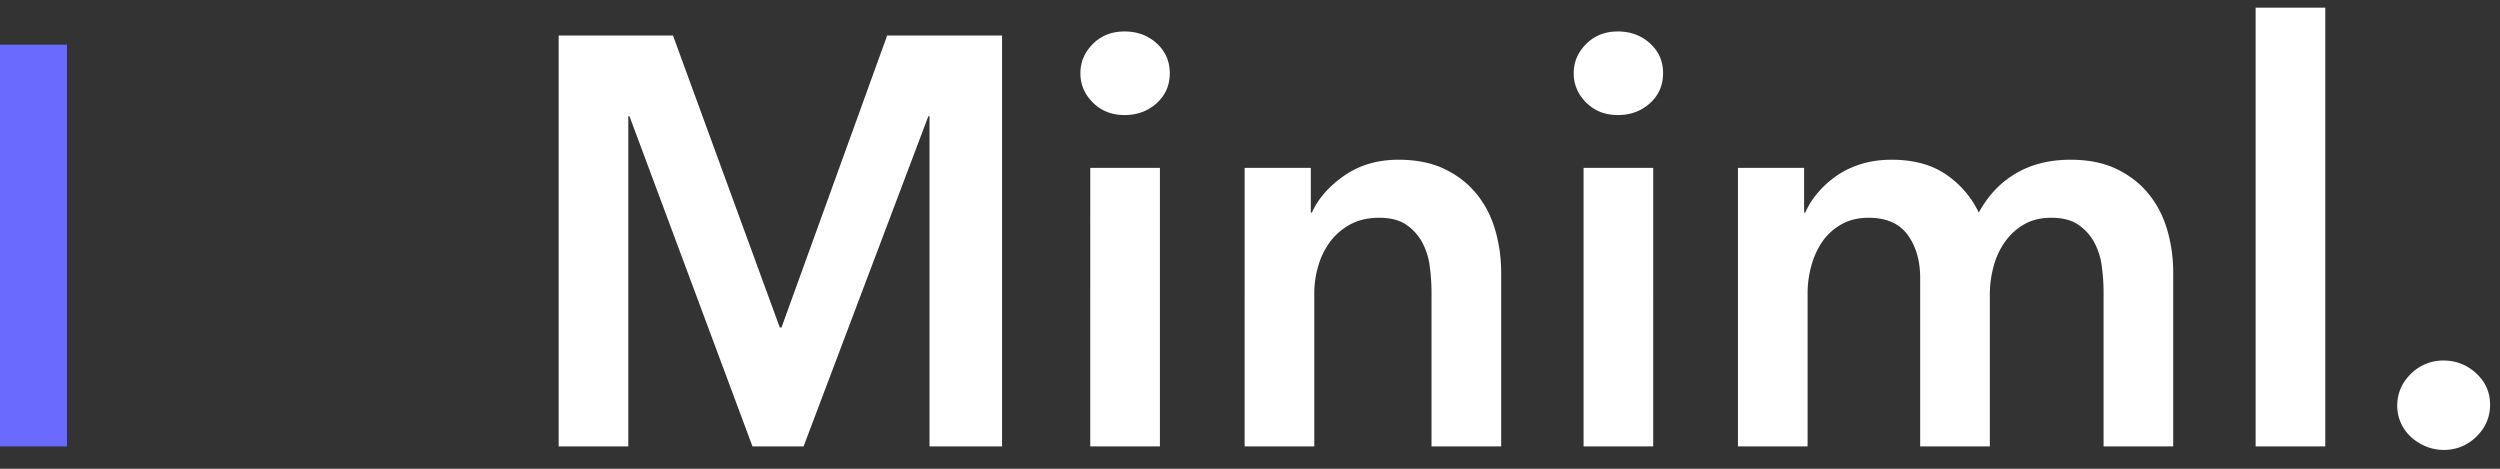 <svg xmlns="http://www.w3.org/2000/svg" width="112" height="21" viewBox="0 0 112 21">
    <rect x="0" y="0" width="112" height="21" fill="#333333" stroke="none"/>
    <g fill="none" fill-rule="evenodd">
        <path fill="#FFF" d="M25.028 1.592h5.122l4.784 13.078h.078l4.732-13.078h5.148V20h-3.25V5.206h-.052L36 20h-2.288L28.2 5.206h-.052V20h-3.12V1.592zM48.844 7.52h3.12V20h-3.12V7.52zm-.442-4.238c0-.503.186-.94.559-1.313.373-.373.845-.559 1.417-.559.572 0 1.053.178 1.443.533.39.355.585.802.585 1.339 0 .537-.195.984-.585 1.339-.39.355-.871.533-1.443.533-.572 0-1.044-.186-1.417-.559-.373-.373-.559-.81-.559-1.313zM55.76 7.52h2.964v2.002h.052c.277-.624.758-1.174 1.443-1.651.685-.477 1.495-.715 2.431-.715.815 0 1.512.143 2.093.429.58.286 1.057.663 1.43 1.131.373.468.646 1.005.819 1.612.173.607.26 1.23.26 1.872V20h-3.12v-6.916c0-.364-.026-.745-.078-1.144a3.088 3.088 0 0 0-.338-1.079 2.242 2.242 0 0 0-.715-.793c-.303-.208-.706-.312-1.209-.312-.503 0-.936.1-1.3.299a2.76 2.76 0 0 0-.897.767 3.396 3.396 0 0 0-.533 1.079 4.305 4.305 0 0 0-.182 1.235V20h-3.12V7.52zm15.184 0h3.12V20h-3.12V7.52zm-.442-4.238c0-.503.186-.94.559-1.313.373-.373.845-.559 1.417-.559.572 0 1.053.178 1.443.533.39.355.585.802.585 1.339 0 .537-.195.984-.585 1.339-.39.355-.871.533-1.443.533-.572 0-1.044-.186-1.417-.559-.373-.373-.559-.81-.559-1.313zm22.256 3.874c.815 0 1.512.143 2.093.429.58.286 1.057.663 1.43 1.131.373.468.646 1.005.819 1.612.173.607.26 1.23.26 1.872V20h-3.12v-6.916c0-.364-.026-.745-.078-1.144a3.088 3.088 0 0 0-.338-1.079 2.242 2.242 0 0 0-.715-.793c-.303-.208-.706-.312-1.209-.312-.485 0-.901.104-1.248.312a2.725 2.725 0 0 0-.858.806 3.45 3.45 0 0 0-.494 1.105c-.104.407-.156.81-.156 1.209V20h-3.12v-7.54c0-.78-.186-1.426-.559-1.937-.373-.511-.958-.767-1.755-.767-.468 0-.875.1-1.222.299-.347.2-.628.455-.845.767a3.52 3.52 0 0 0-.494 1.079 4.613 4.613 0 0 0-.169 1.235V20h-3.12V7.52h2.964v2.002h.052c.139-.312.325-.607.559-.884.234-.277.511-.529.832-.754.32-.225.689-.403 1.105-.533.416-.13.875-.195 1.378-.195.97 0 1.777.217 2.418.65a4.314 4.314 0 0 1 1.482 1.716c.416-.763.97-1.348 1.664-1.755.693-.407 1.508-.611 2.444-.611zm8.294-6.812h3.12V20h-3.12V.344zm6.344 17.836c0-.555.204-1.031.611-1.43a2.025 2.025 0 0 1 1.469-.598c.555 0 1.04.19 1.456.572.416.381.624.85.624 1.404 0 .555-.204 1.031-.611 1.43a2.025 2.025 0 0 1-1.469.598c-.277 0-.542-.052-.793-.156a2.261 2.261 0 0 1-.663-.416 1.933 1.933 0 0 1-.455-.624 1.83 1.83 0 0 1-.169-.78z"/>
        <path fill="#6A6AFF" d="M0 2h3v18H0z"/>
    </g>
</svg>

